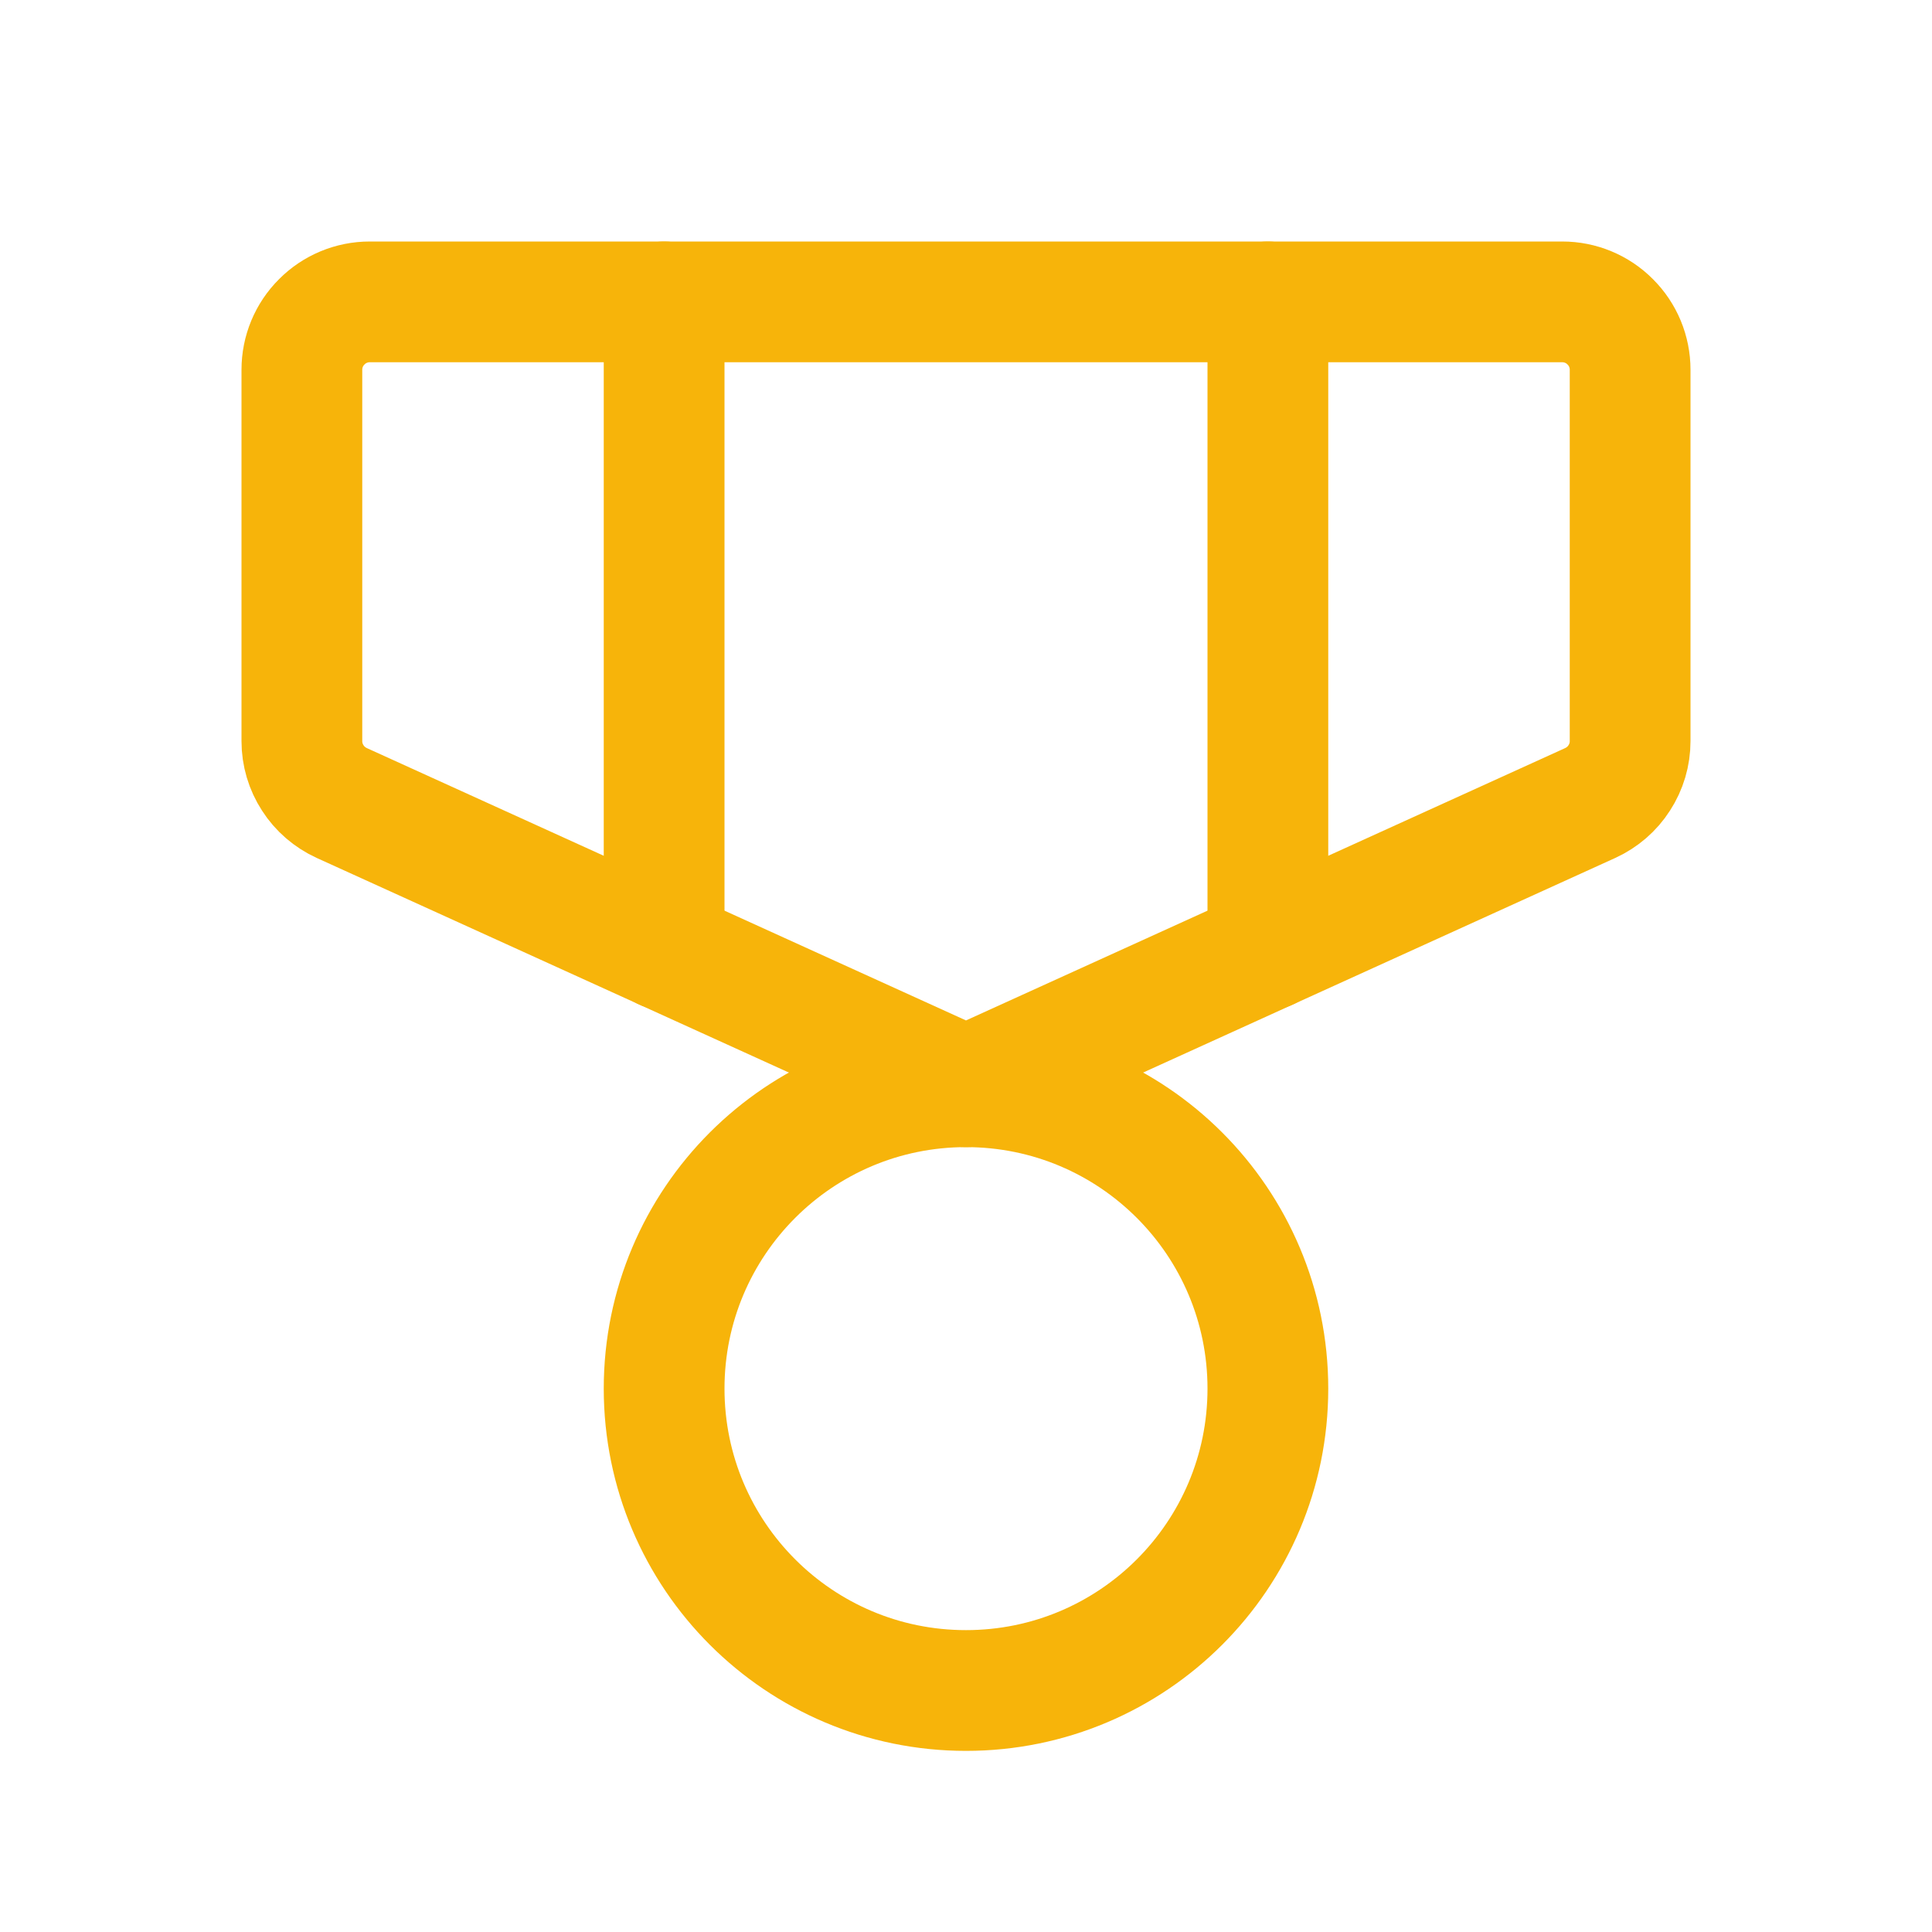 <svg width="16" height="16" viewBox="0 0 16 16" fill="none" xmlns="http://www.w3.org/2000/svg">
<g id="MedalMilitary" clip-path="url(#clip0_2_815)">
<path id="Vector" d="M8 14C9.381 14 10.5 12.881 10.5 11.5C10.5 10.119 9.381 9 8 9C6.619 9 5.5 10.119 5.5 11.5C5.5 12.881 6.619 14 8 14Z" stroke="#F7B40A" stroke-linecap="round" stroke-linejoin="round"/>
<path id="Vector_2" d="M8 9L13.17 6.65C13.268 6.605 13.352 6.533 13.41 6.442C13.469 6.351 13.5 6.246 13.5 6.138V3.062C13.5 2.913 13.441 2.77 13.335 2.665C13.23 2.559 13.087 2.5 12.938 2.5H3.062C2.913 2.5 2.77 2.559 2.665 2.665C2.559 2.77 2.5 2.913 2.5 3.062V6.138C2.5 6.246 2.531 6.351 2.59 6.442C2.648 6.533 2.732 6.605 2.83 6.65L8 9Z" stroke="#F7B40A" stroke-linecap="round" stroke-linejoin="round"/>
<path id="Vector_3" d="M10.5 2.5V7.864" stroke="#F7B40A" stroke-linecap="round" stroke-linejoin="round"/>
<path id="Vector_4" d="M5.5 2.5V7.864" stroke="#F7B40A" stroke-linecap="round" stroke-linejoin="round"/>
</g>
<defs>
<clipPath id="clip0_2_815">
<rect width="16" height="16" fill="white"/>
</clipPath>
</defs>
</svg>
